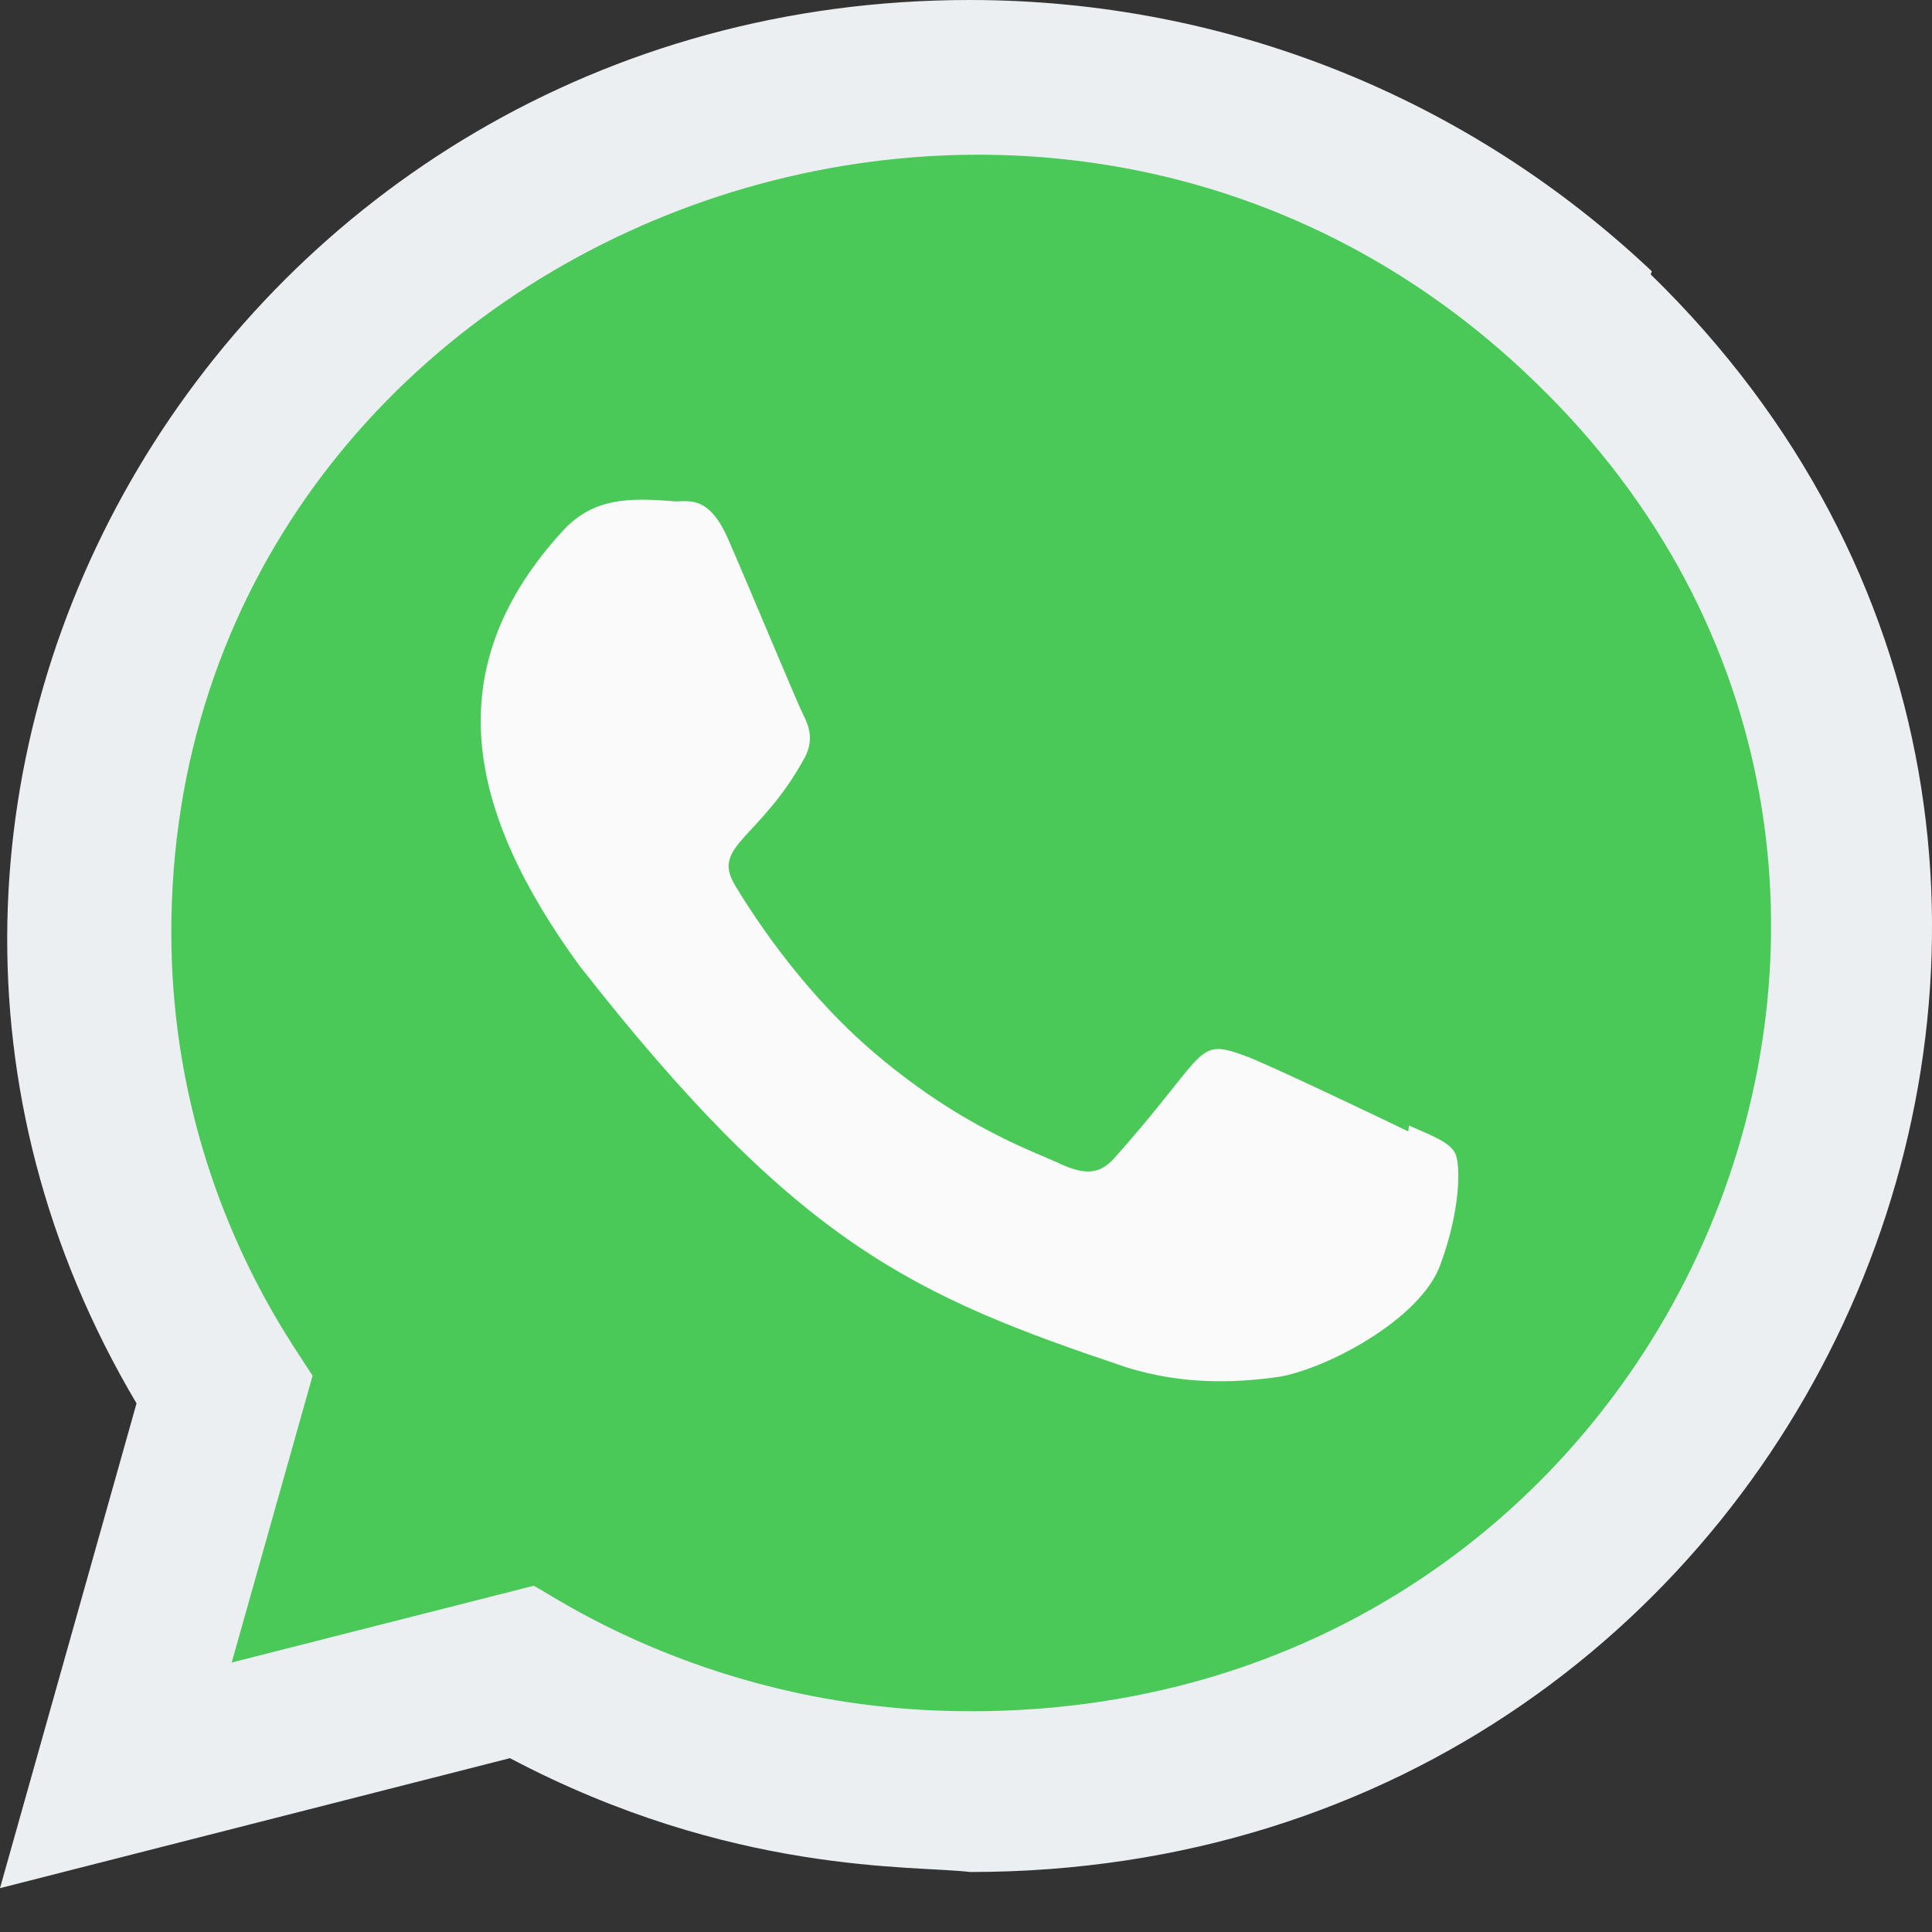 <svg width="39" height="39" viewBox="0 0 39 39" fill="none" xmlns="http://www.w3.org/2000/svg">
<rect x="0" y="0" width="39" height="39" fill="#333333" stroke="none"/>
<g clip-path="url(#clip0_405_432)">
<path d="M33.345 5.477C29.64 1.977 24.765 0 19.573 0C4.672 0 -4.685 15.778 2.756 28.329L0 38.115L10.294 35.491C14.779 37.859 18.453 37.649 19.583 37.789C36.861 37.789 45.463 17.36 33.321 5.539L33.345 5.477Z" fill="#ECEFF1"/>
<path d="M19.606 34.544L19.596 34.543H19.57C14.399 34.543 11.096 32.15 10.771 32.011L4.677 33.56L6.31 27.771L5.922 27.175C4.313 24.673 3.458 21.79 3.458 18.822C3.458 4.858 20.919 -2.125 31.023 7.745C41.103 17.512 34.026 34.544 19.606 34.544Z" fill="#4AC959"/>
<path d="M28.442 22.72L28.427 22.839C27.938 22.601 25.555 21.462 25.112 21.305C24.116 20.944 24.397 21.248 22.484 23.389C22.2 23.698 21.917 23.722 21.434 23.508C20.947 23.269 19.382 22.769 17.53 21.149C16.087 19.887 15.118 18.338 14.832 17.862C14.356 17.058 15.352 16.944 16.259 15.267C16.421 14.933 16.338 14.671 16.218 14.435C16.096 14.197 15.126 11.862 14.72 10.931C14.33 10.004 13.929 10.121 13.628 10.121C12.692 10.042 12.008 10.055 11.405 10.668C8.782 13.485 9.444 16.391 11.688 19.482C16.098 25.123 18.448 26.161 22.744 27.603C23.904 27.964 24.962 27.913 25.799 27.796C26.732 27.651 28.671 26.65 29.075 25.531C29.49 24.411 29.49 23.482 29.368 23.268C29.247 23.053 28.929 22.934 28.442 22.72Z" fill="#FAFAFA"/>
</g>
<defs>
<clipPath id="clip0_405_432">
<rect width="39" height="38.115" fill="white"/>
</clipPath>
</defs>
</svg>
